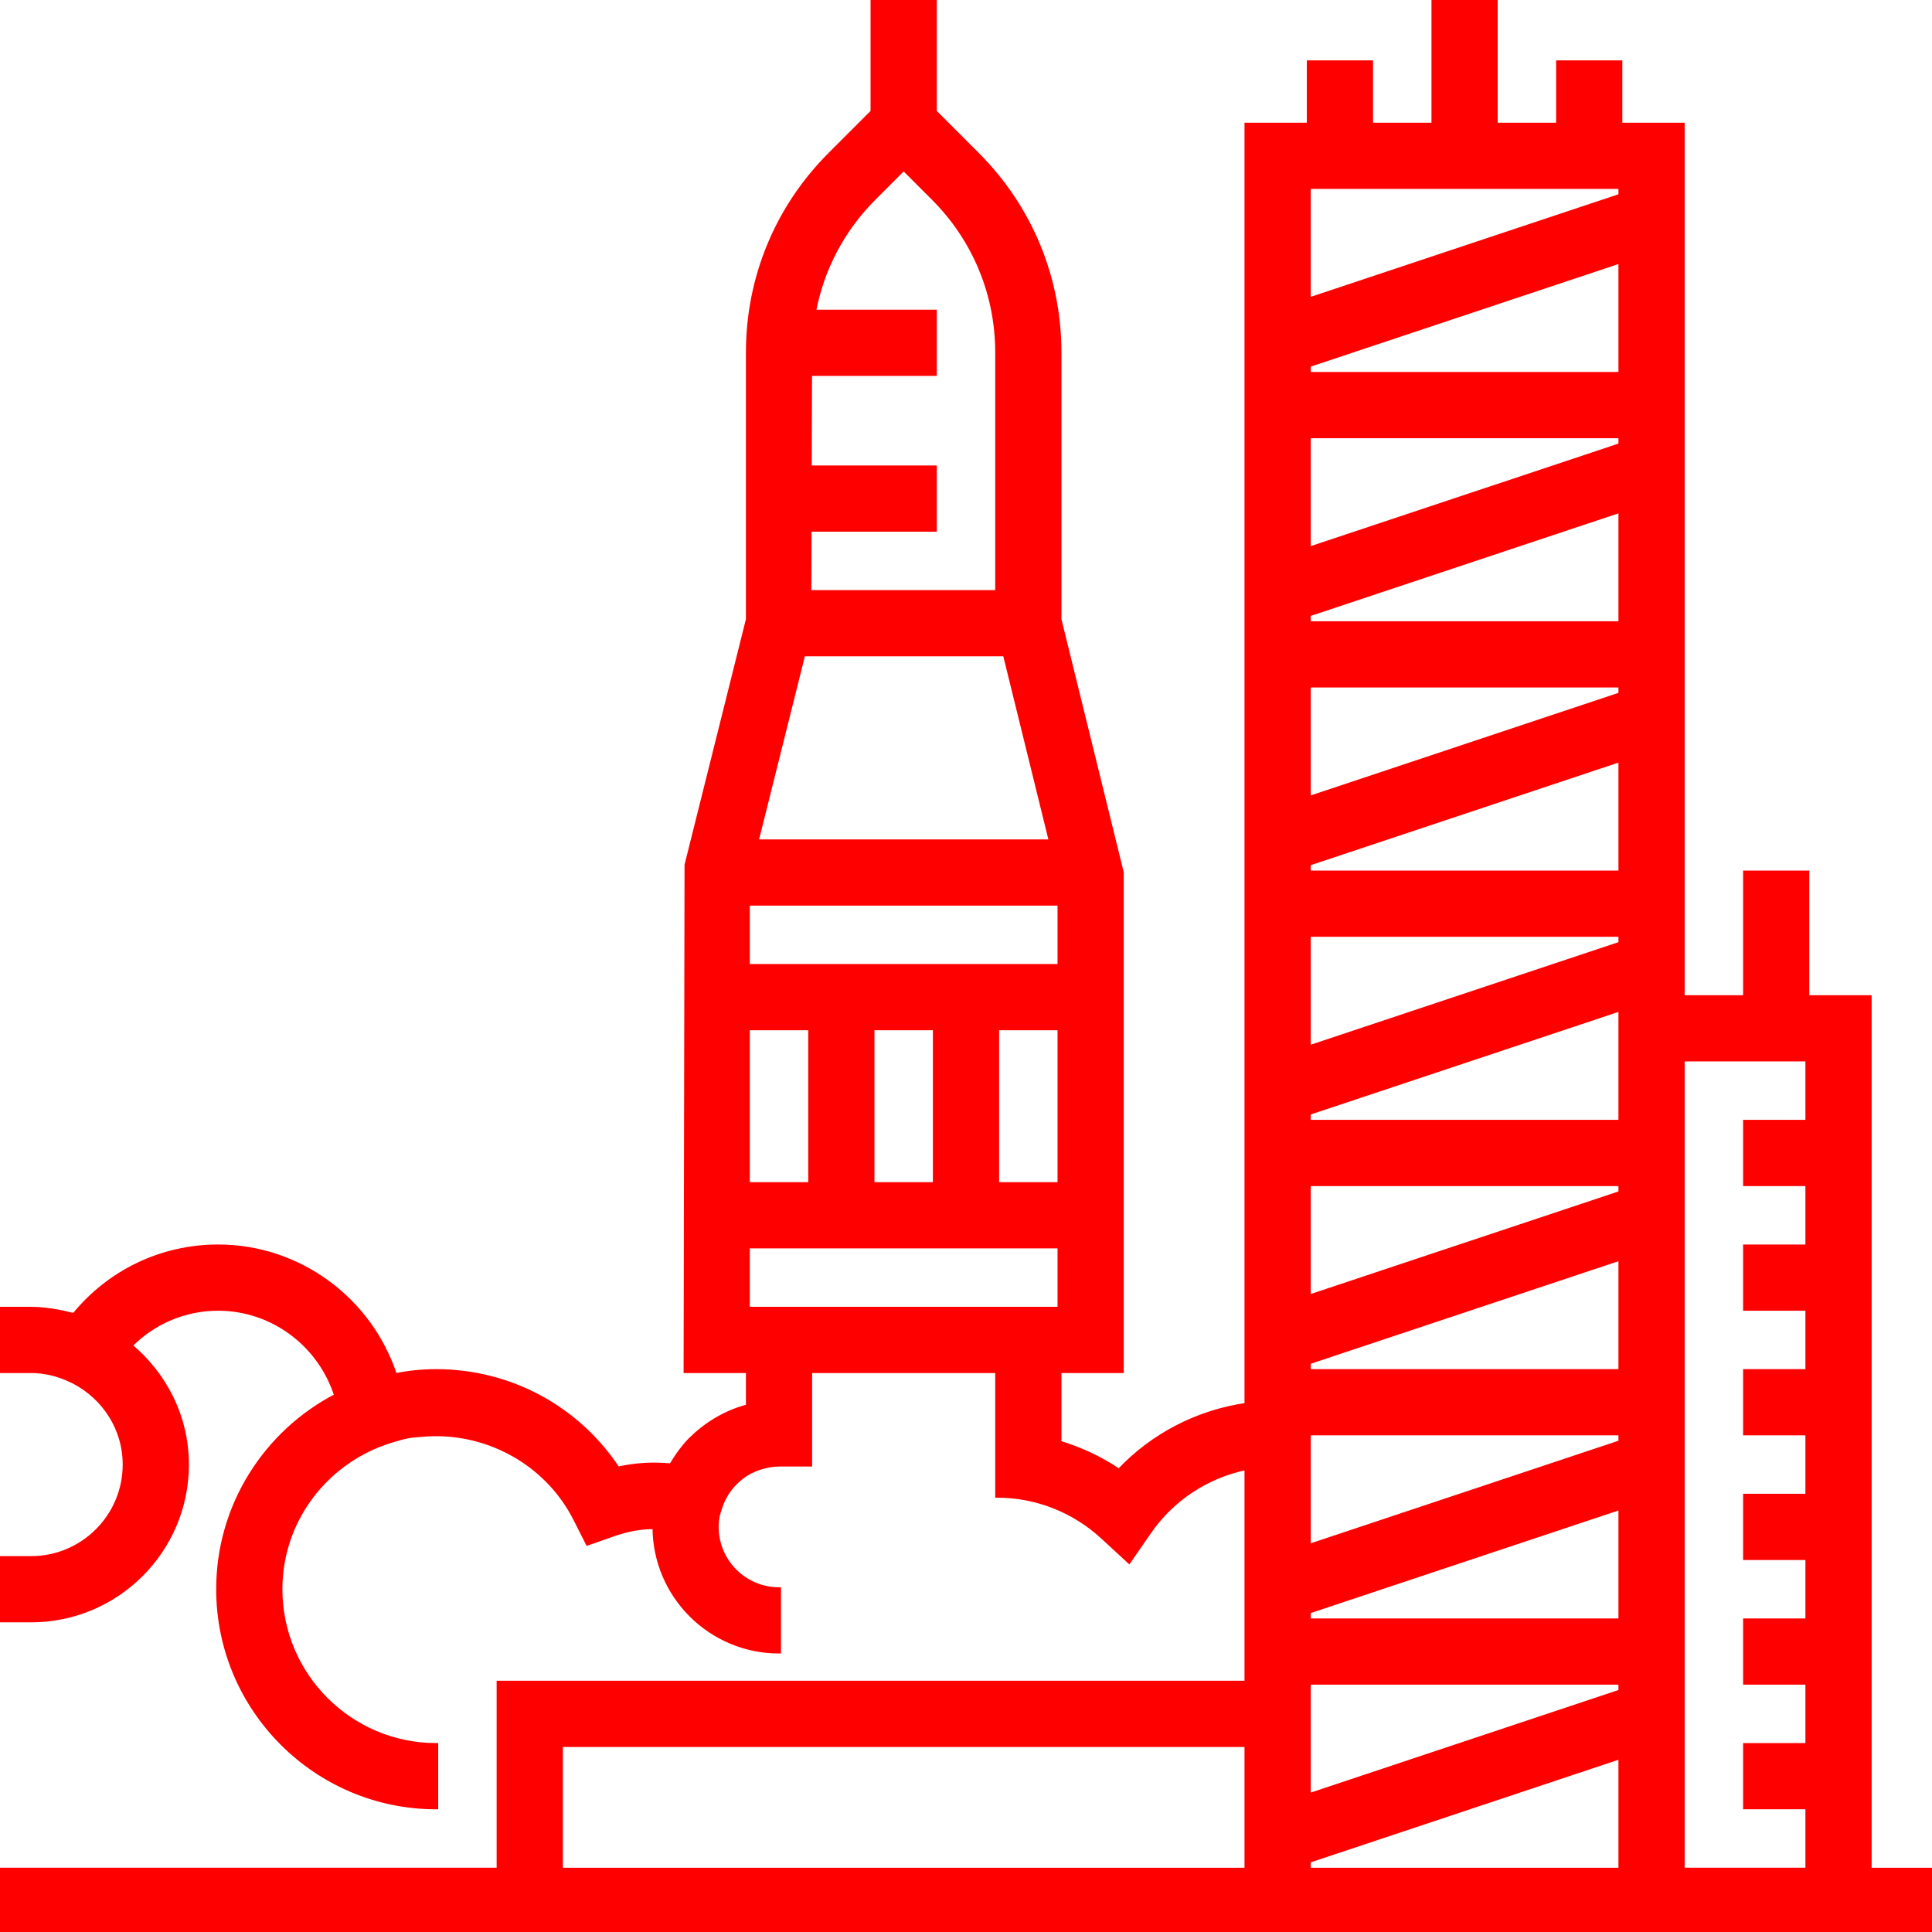 <svg fill="#ff0000" height="200px" width="200px" version="1.1" id="Layer_1" xmlns="http://www.w3.org/2000/svg"
    xmlns:xlink="http://www.w3.org/1999/xlink" viewBox="0 0 496 496" xml:space="preserve" stroke="#ff0000">
    <g id="SVGRepo_bgCarrier" stroke-width="0"></g>
    <g id="SVGRepo_tracerCarrier" stroke-linecap="round" stroke-linejoin="round"></g>
    <g id="SVGRepo_iconCarrier">
        <g>
            <g>
                <path
                    d="M480,480V256h-16v-32h-16v32h-16V32h-16V16h-16v16h-16V0h-16v32h-16V16h-16v16h-16v328.648 c-12.504,1.808-24.056,7.744-32.728,16.944c-4.712-3.192-9.864-5.6-15.272-7.224V352h16V224l-16-64.984V90.488 c0-19.216-7.488-37.28-21.072-50.864L240,28.688V0h-16v28.688l-10.928,10.928C199.488,53.2,192,71.264,192,90.488v68.528 l-15.76,63.048L176,352h16v9.032c-3.368,0.864-6.512,2.296-9.368,4.16c-0.344,0.224-0.68,0.456-1.016,0.688 c-1.328,0.944-2.6,1.968-3.768,3.112c-0.208,0.2-0.432,0.376-0.632,0.584c-1.104,1.128-2.096,2.368-3.024,3.664 c-0.536,0.736-1.016,1.512-1.496,2.296c-0.136,0.232-0.312,0.44-0.44,0.68c-4.656-0.48-9.048-0.192-13.648,0.808 C148.296,361.44,130.976,352,112,352c-1.816,0-3.616,0.096-5.424,0.272c-1.616,0.16-3.2,0.408-4.776,0.704 c-0.128,0.024-0.256,0.032-0.384,0.056C95.08,333.688,76.912,320,56,320c-14.528,0-27.936,6.48-37,17.608 c-0.448-0.136-0.904-0.184-1.352-0.296c-0.928-0.232-1.848-0.456-2.8-0.616C12.576,336.28,10.296,336,8,336H0v16h8 c3.496,0,7,0.84,10.424,2.504l0.48,0.232C26.64,358.728,32,366.712,32,376c0,13.232-10.768,24-24,24H0v16h8 c22.056,0,40-17.944,40-40c0-12.32-5.72-23.216-14.504-30.56C39.416,339.448,47.408,336,56,336 c14.008,0,26.16,9.264,30.296,22.304C68.328,367.64,56,386.392,56,408c0,30.872,25.128,56,56,56v-16c-22.056,0-40-17.944-40-40 c0-17.976,12-33.048,28.36-38.072c1.552-0.472,3.112-0.952,4.68-1.224c0.976-0.176,2-0.2,3-0.304 c16.24-1.592,32.192,6.864,39.648,21.608l3.168,6.256l6.624-2.32c3.768-1.312,7.064-1.896,10.536-1.872 C168.048,409.688,182.376,424,200,424v-16c-8.824,0-16-7.176-16-16c0-1.008,0.12-1.992,0.296-2.944l0.48-1.616 c1-3.336,2.984-6.104,5.552-8.104c0.104-0.08,0.2-0.176,0.304-0.248c1.2-0.88,2.536-1.56,3.944-2.08 c0.28-0.104,0.576-0.184,0.864-0.272c1.456-0.432,2.976-0.736,4.56-0.736h8v-24h48v16v8v8c10.032,0,19.648,3.776,27.088,10.632 l6.768,6.24l5.24-7.576C301.024,384.712,310,378.928,320,376.88V432H128v48H0v16h496v-16H480z M272,304h-16v-40h16V304z M207.848,136H240v-16h-32.104l0.08-24H240V80h-31c2.064-10.952,7.336-21.024,15.384-29.072L232,43.312l7.616,7.616 C250.176,61.496,256,75.536,256,90.488V152h-48.208L207.848,136z M206.24,168h51.728l11.816,48H194.24L206.24,168z M192,232h80v16 h-80V232z M240,264v40h-16v-40H240z M192,264h16v40h-16V264z M192,336v-16h80v16H192z M320,480H144v-32h176V480z M416,480h-80 v-2.24l80-26.664V480z M416,434.24l-80,26.664V432h80V434.24z M416,416h-80v-2.24l80-26.664V416z M416,370.24l-80,26.664V368h80 V370.24z M416,352h-80v-2.24l80-26.664V352z M416,306.24l-80,26.664V304h80V306.24z M416,288h-80v-2.24l80-26.664V288z M416,242.24l-80,26.664V240h80V242.24z M416,224h-80v-2.24l80-26.664V224z M416,178.24l-80,26.664V176h80V178.24z M416,160h-80 v-2.24l80-26.664V160z M416,114.24l-80,26.664V112h80V114.24z M416,96h-80v-2.24l80-26.664V96z M416,50.24l-80,26.664V48h80V50.24 z M464,288h-16v16h16v16h-16v16h16v16h-16v16h16v16h-16v16h16v16h-16v16h16v16h-16v16h16v16h-32V272h32V288z">
                </path>
            </g>
        </g>
    </g>
</svg>